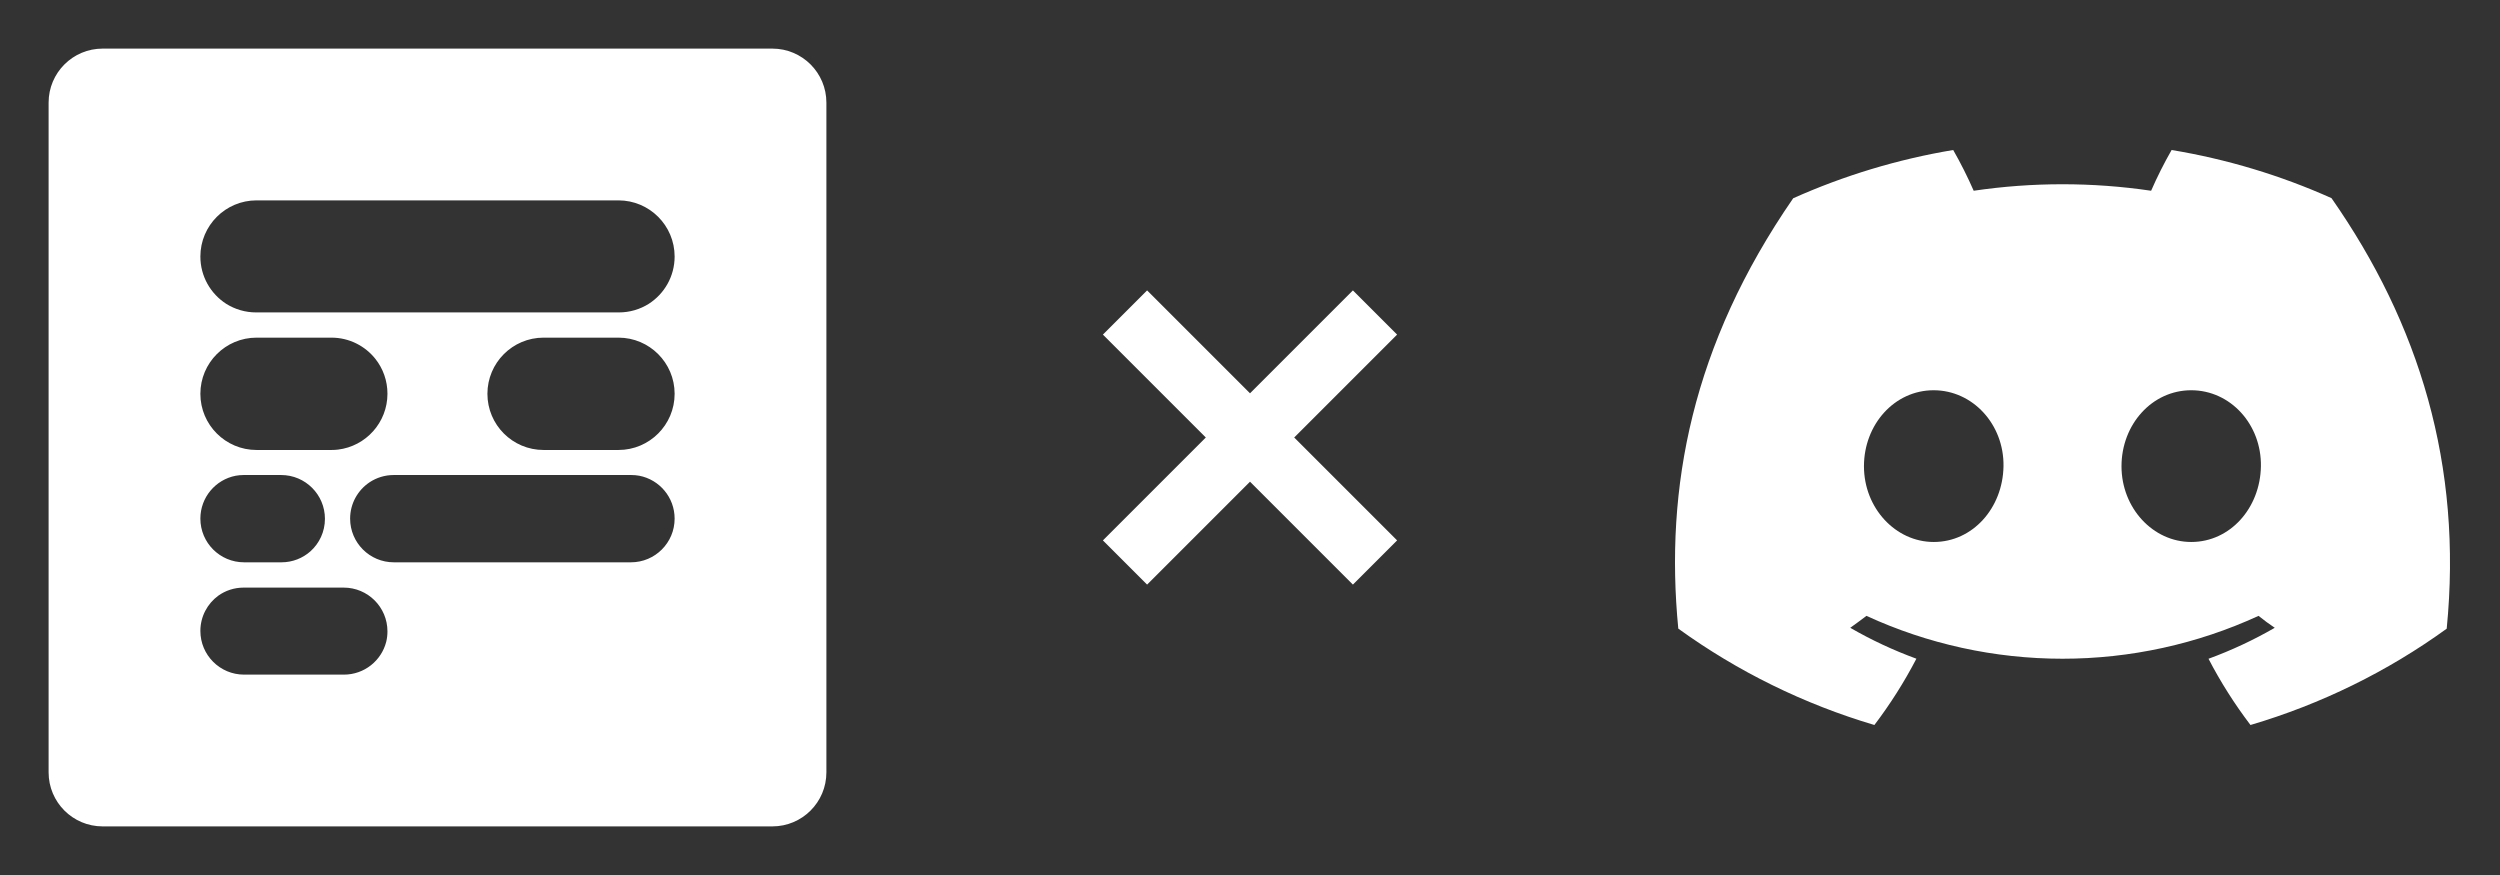 <svg width="120" height="42" viewBox="0 0 120 42" fill="none" xmlns="http://www.w3.org/2000/svg">
<rect x="0" y="0" width="120" height="42" fill="#333333" stroke="none"/>
<path fill-rule="evenodd" clip-rule="evenodd" d="M4.926 2.333H37.074C38.506 2.333 39.667 3.494 39.667 4.926V37.074C39.667 38.506 38.506 39.667 37.074 39.667H4.926C3.494 39.667 2.333 38.506 2.333 37.074V4.926C2.333 3.494 3.494 2.333 4.926 2.333ZM12.314 9.618C10.825 9.618 9.618 10.825 9.618 12.314C9.618 13.268 10.113 14.106 10.861 14.585C11.276 14.845 11.768 14.996 12.294 14.996H29.706C30.231 14.996 30.722 14.846 31.137 14.586C31.886 14.107 32.382 13.269 32.382 12.314C32.382 10.825 31.175 9.618 29.686 9.618H12.314ZM9.618 18.903C9.618 17.415 10.825 16.207 12.314 16.207H15.908C16.767 16.207 17.533 16.61 18.026 17.236C18.385 17.694 18.598 18.272 18.598 18.899C18.598 20.28 17.561 21.42 16.223 21.581C16.119 21.593 16.015 21.599 15.908 21.599H12.314C10.825 21.599 9.618 20.392 9.618 18.903ZM29.686 21.599H26.092C24.603 21.599 23.396 20.392 23.396 18.903C23.396 17.415 24.603 16.207 26.092 16.207H29.686C31.175 16.207 32.382 17.415 32.382 18.903C32.382 20.392 31.175 21.599 29.686 21.599ZM16.507 32.382H11.715C10.557 32.382 9.618 31.443 9.618 30.285C9.618 29.59 9.957 28.973 10.479 28.592C10.822 28.348 11.241 28.205 11.694 28.205H16.497C17.658 28.205 18.598 29.145 18.598 30.306C18.598 30.478 18.578 30.645 18.539 30.805C18.308 31.712 17.486 32.382 16.507 32.382ZM11.312 22.836C10.347 23.023 9.618 23.873 9.618 24.894C9.618 26.052 10.557 26.991 11.715 26.991H13.512C14.045 26.991 14.532 26.791 14.902 26.463C15.329 26.079 15.597 25.522 15.597 24.902C15.597 23.742 14.656 22.801 13.495 22.801H11.694C11.564 22.801 11.436 22.813 11.312 22.836ZM30.285 26.991H18.903C17.745 26.991 16.806 26.052 16.806 24.894C16.806 24.164 17.18 23.521 17.745 23.146C18.076 22.928 18.473 22.801 18.899 22.801H30.306C30.436 22.801 30.564 22.813 30.688 22.836C31.653 23.023 32.382 23.873 32.382 24.894C32.382 26.052 31.443 26.991 30.285 26.991Z" fill="white"/>
<path d="M54 15L66 27M66 15L54 27" stroke="white" stroke-width="3"/>
<path d="M111.912 9.511C109.468 8.416 106.888 7.639 104.237 7.2C103.875 7.835 103.546 8.488 103.254 9.156C100.431 8.74 97.56 8.74 94.737 9.156C94.444 8.488 94.116 7.835 93.754 7.2C91.102 7.643 88.52 8.422 86.073 9.517C81.216 16.552 79.9 23.412 80.558 30.174C83.402 32.231 86.586 33.796 89.971 34.8C90.733 33.797 91.407 32.732 91.987 31.618C90.886 31.215 89.824 30.719 88.812 30.134C89.078 29.945 89.339 29.75 89.59 29.561C92.534 30.916 95.747 31.619 99 31.619C102.253 31.619 105.466 30.916 108.41 29.561C108.664 29.765 108.925 29.959 109.188 30.134C108.174 30.72 107.11 31.217 106.008 31.621C106.586 32.734 107.261 33.798 108.023 34.8C111.411 33.8 114.597 32.236 117.442 30.177C118.214 22.335 116.122 15.538 111.912 9.511ZM92.82 26.015C90.986 26.015 89.47 24.386 89.47 22.381C89.47 20.376 90.933 18.732 92.814 18.732C94.696 18.732 96.2 20.376 96.168 22.381C96.135 24.386 94.69 26.015 92.82 26.015ZM105.179 26.015C103.342 26.015 101.832 24.386 101.832 22.381C101.832 20.376 103.295 18.732 105.179 18.732C107.064 18.732 108.556 20.376 108.524 22.381C108.491 24.386 107.049 26.015 105.179 26.015Z" fill="white"/>
</svg>
